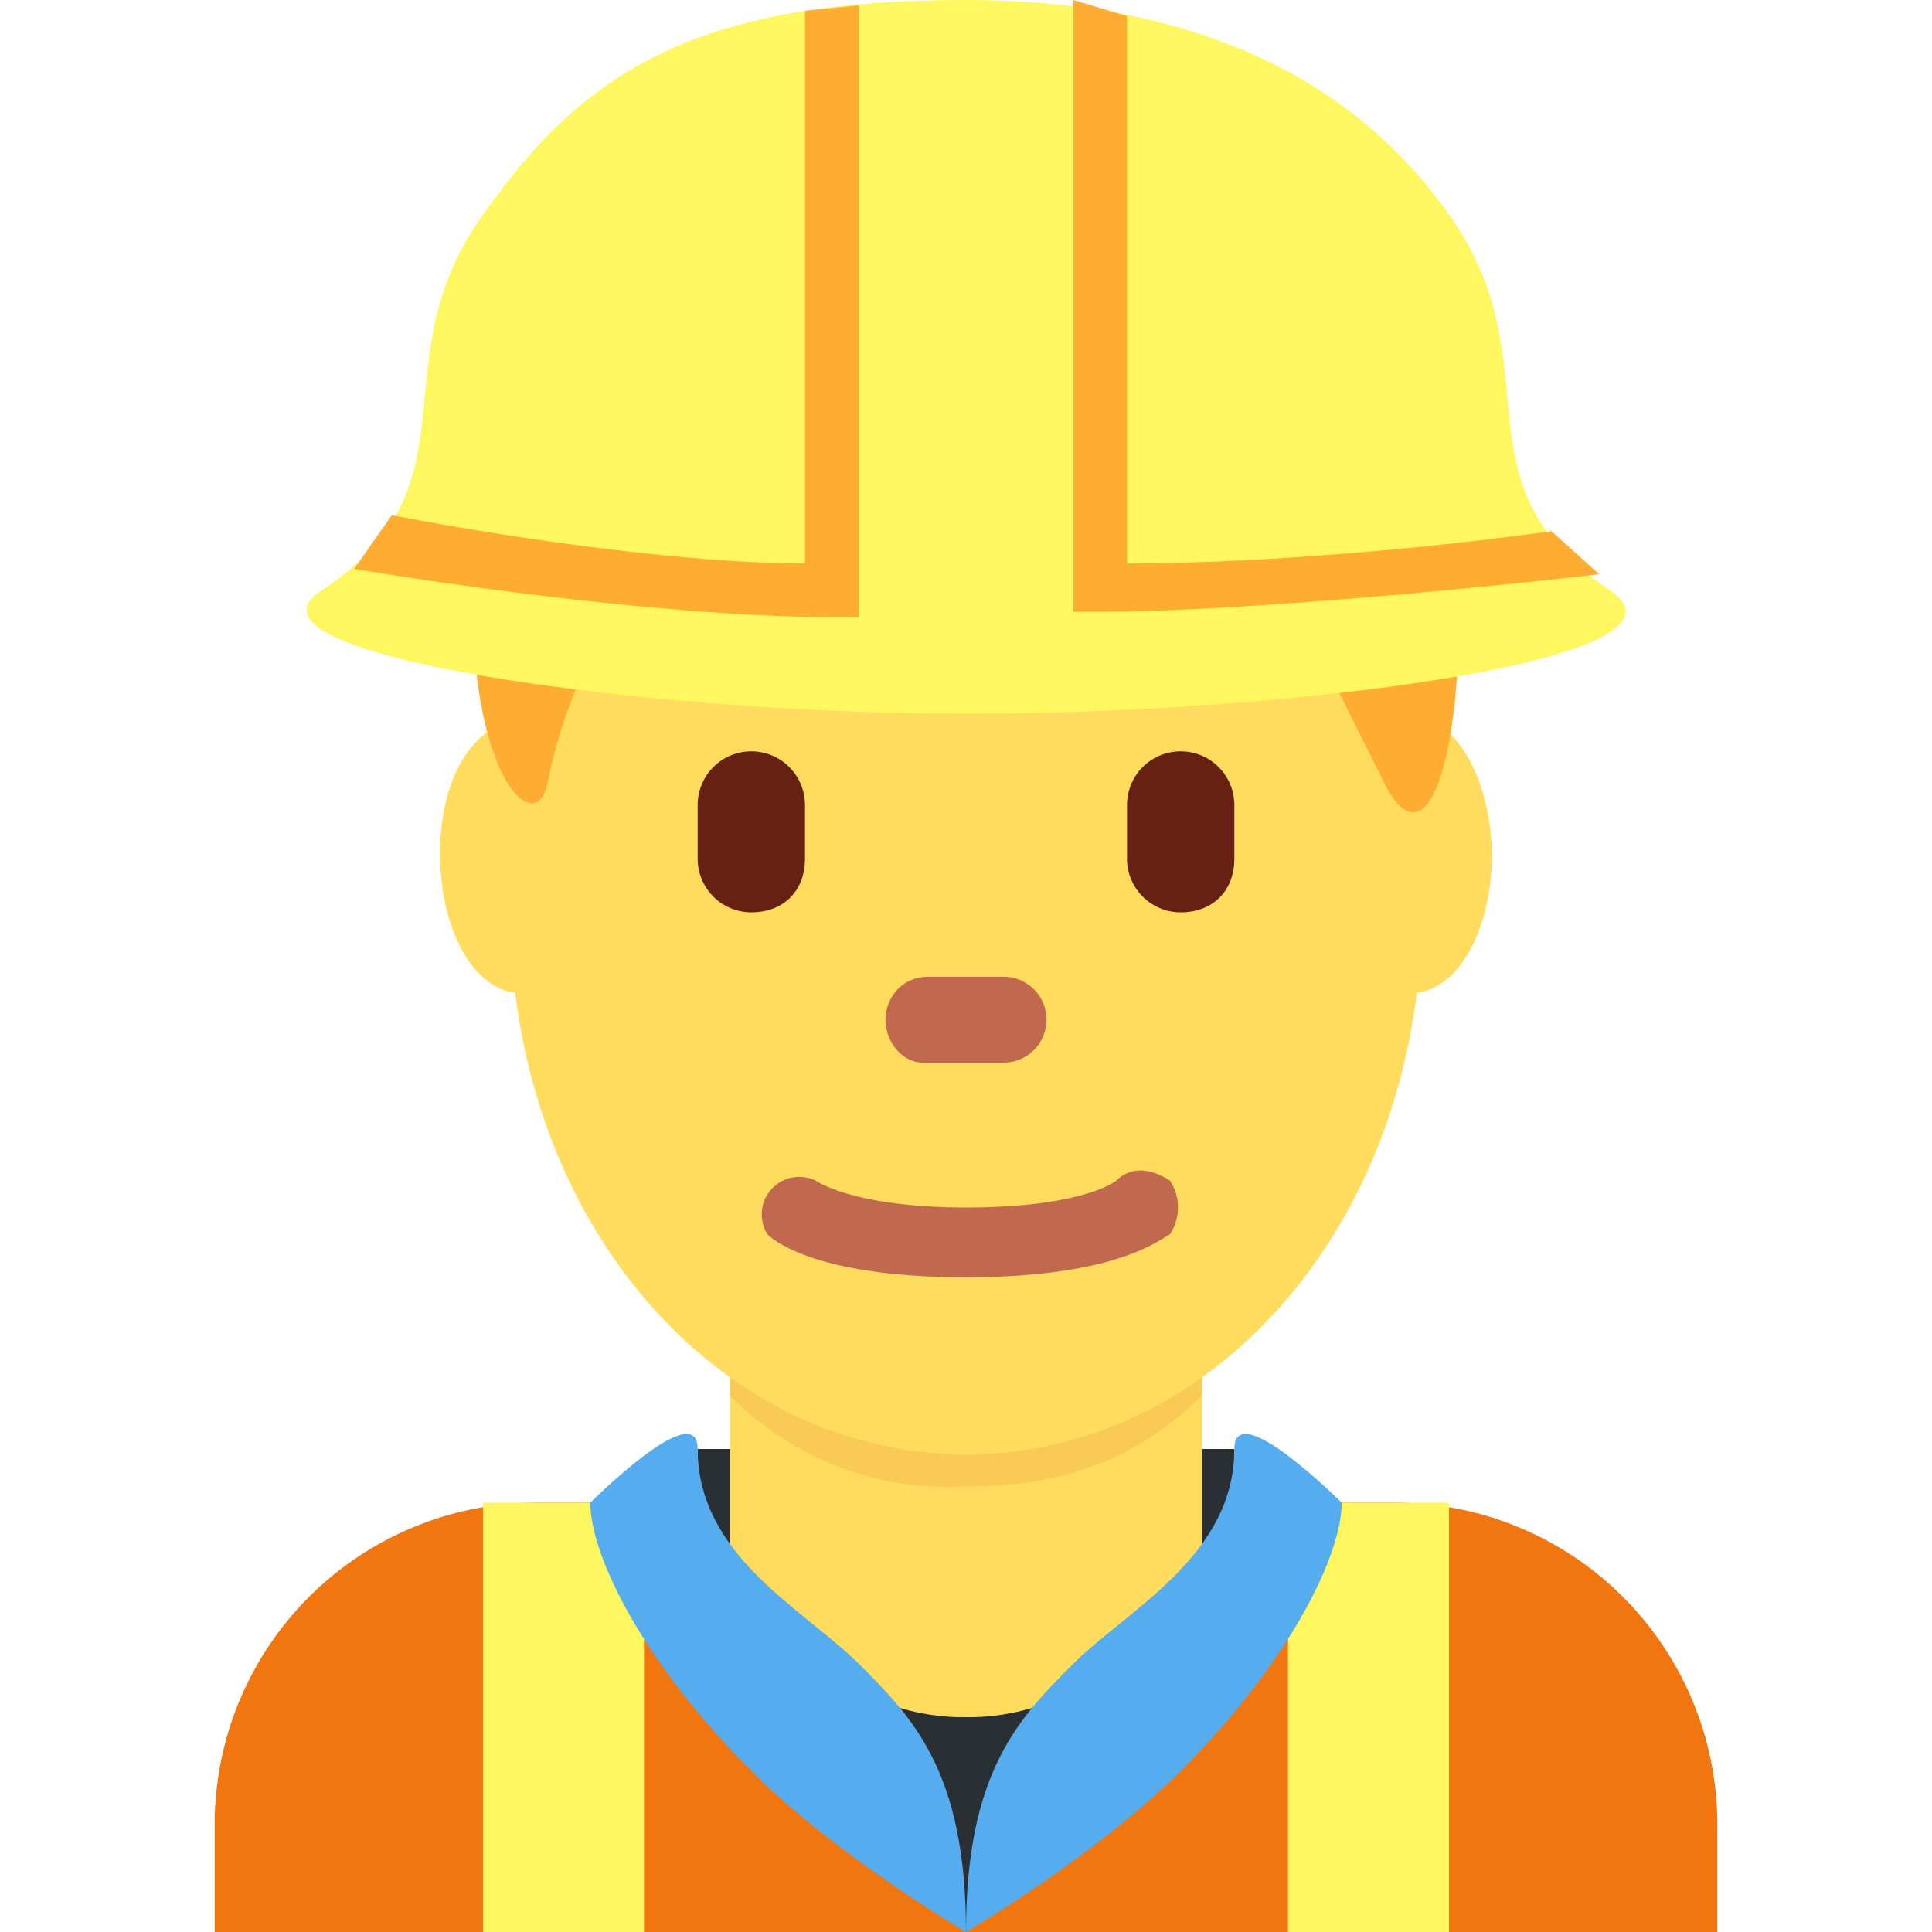 <svg xmlns="http://www.w3.org/2000/svg" viewBox="0 0 36 36"><path fill="#F2760F" d="M32 36v-2a6 6 0 0 0-6-6H10a6 6 0 0 0-6 6v2h28z"/><path fill="#292F33" d="M13 27h10v4H13z"/><path fill="#292F33" d="M14 27h8s-1 7-4 7-4-7-4-7"/><path fill="#FFDC5D" d="M13.6 30c1.8 1.3 2.9 2 4.4 2s2.6-.7 4.4-2v-5.7h-8.8V30z"/><path fill="#F9CA55" d="M13.6 26a5.7 5.7 0 0 0 4.4 1.7c1.6 0 3.1-.4 4.4-1.7v-3.5h-8.8V26z"/><path fill="#FFDC5D" d="M27.8 16c0-1.5-.7-2.7-1.6-2.7H26c-1.3-3.8-4.4-6.5-8-6.5s-6.7 2.7-8 6.6h-.2c-.9 0-1.6 1-1.6 2.5 0 1.4.6 2.5 1.4 2.6.6 4.9 4.1 8.6 8.4 8.6s7.8-3.7 8.4-8.6c.8-.1 1.4-1.2 1.4-2.6z"/><path fill="#C1694F" d="M18 23.8c-2.8 0-3.6-.7-3.7-.8a.7.7 0 0 1 .9-1s.7.5 2.8.5c2.2 0 2.8-.5 2.8-.5.3-.3.7-.2 1 0 .2.3.2.7 0 1-.2.1-1 .8-3.8.8"/><path fill="#FFAC33" d="M18 3.5c5.6 0 9.2 4.1 9.2 7.6s-.7 4.9-1.4 3.5l-1.4-2.8s-4.3 0-5.7-1.4c0 0 2.1 4.2-2.1 0 0 0 .7 2.8-3.5-.7 0 0-2.2 1.4-2.9 4.9-.2 1-1.4 0-1.4-3.5s2.8-7.6 9.2-7.6"/><path fill="#662113" d="M14 17a1 1 0 0 1-1-1v-1a1 1 0 0 1 2 0v1c0 .6-.4 1-1 1m8 0a1 1 0 0 1-1-1v-1a1 1 0 0 1 2 0v1c0 .6-.4 1-1 1"/><path fill="#C1694F" d="M18.8 19.8h-1.6c-.4 0-.7-.4-.7-.8s.3-.8.8-.8h1.4a.8.8 0 0 1 0 1.6"/><path fill="#292F33" d="M19 35l-1 1-1-1v-3h2z"/><path fill="#FFF75F" d="M9 28h3v8H9zm15 0h3v8h-3z"/><path fill="#55ACEE" d="M11 28c0 1 1 3 3 5 1.6 1.6 4 3 4 3 0-3-1-4-2-5s-3-2-3-4c0-1-2 1-2 1m14 0c0 1-1 3-3 5-1.6 1.6-4 3-4 3 0-3 1-4 2-5s3-2 3-4c0-1 2 1 2 1"/><path fill="#FFF75F" d="M30 11c-3-2-1-4.2-3-7-1.9-2.7-5-4-9-4-5 0-7.1 1.3-9 4-2 2.8 0 5-3 7-1.9 1.2 6 2.3 12 2.3s13.9-1 12-2.3"/><path fill="#FFAC33" d="M16 11.5V.1l-1 .1v10.3c-2 0-5.1-.4-7.7-.9l-.7 1c3 .5 6.6.9 8.9.9h.5zm12.9-1.6c-2.9.4-5.9.6-7.9.6V.3L20 0v11.4h.5c2 0 5.8-.3 9.3-.7l-1-.9z"/></svg>